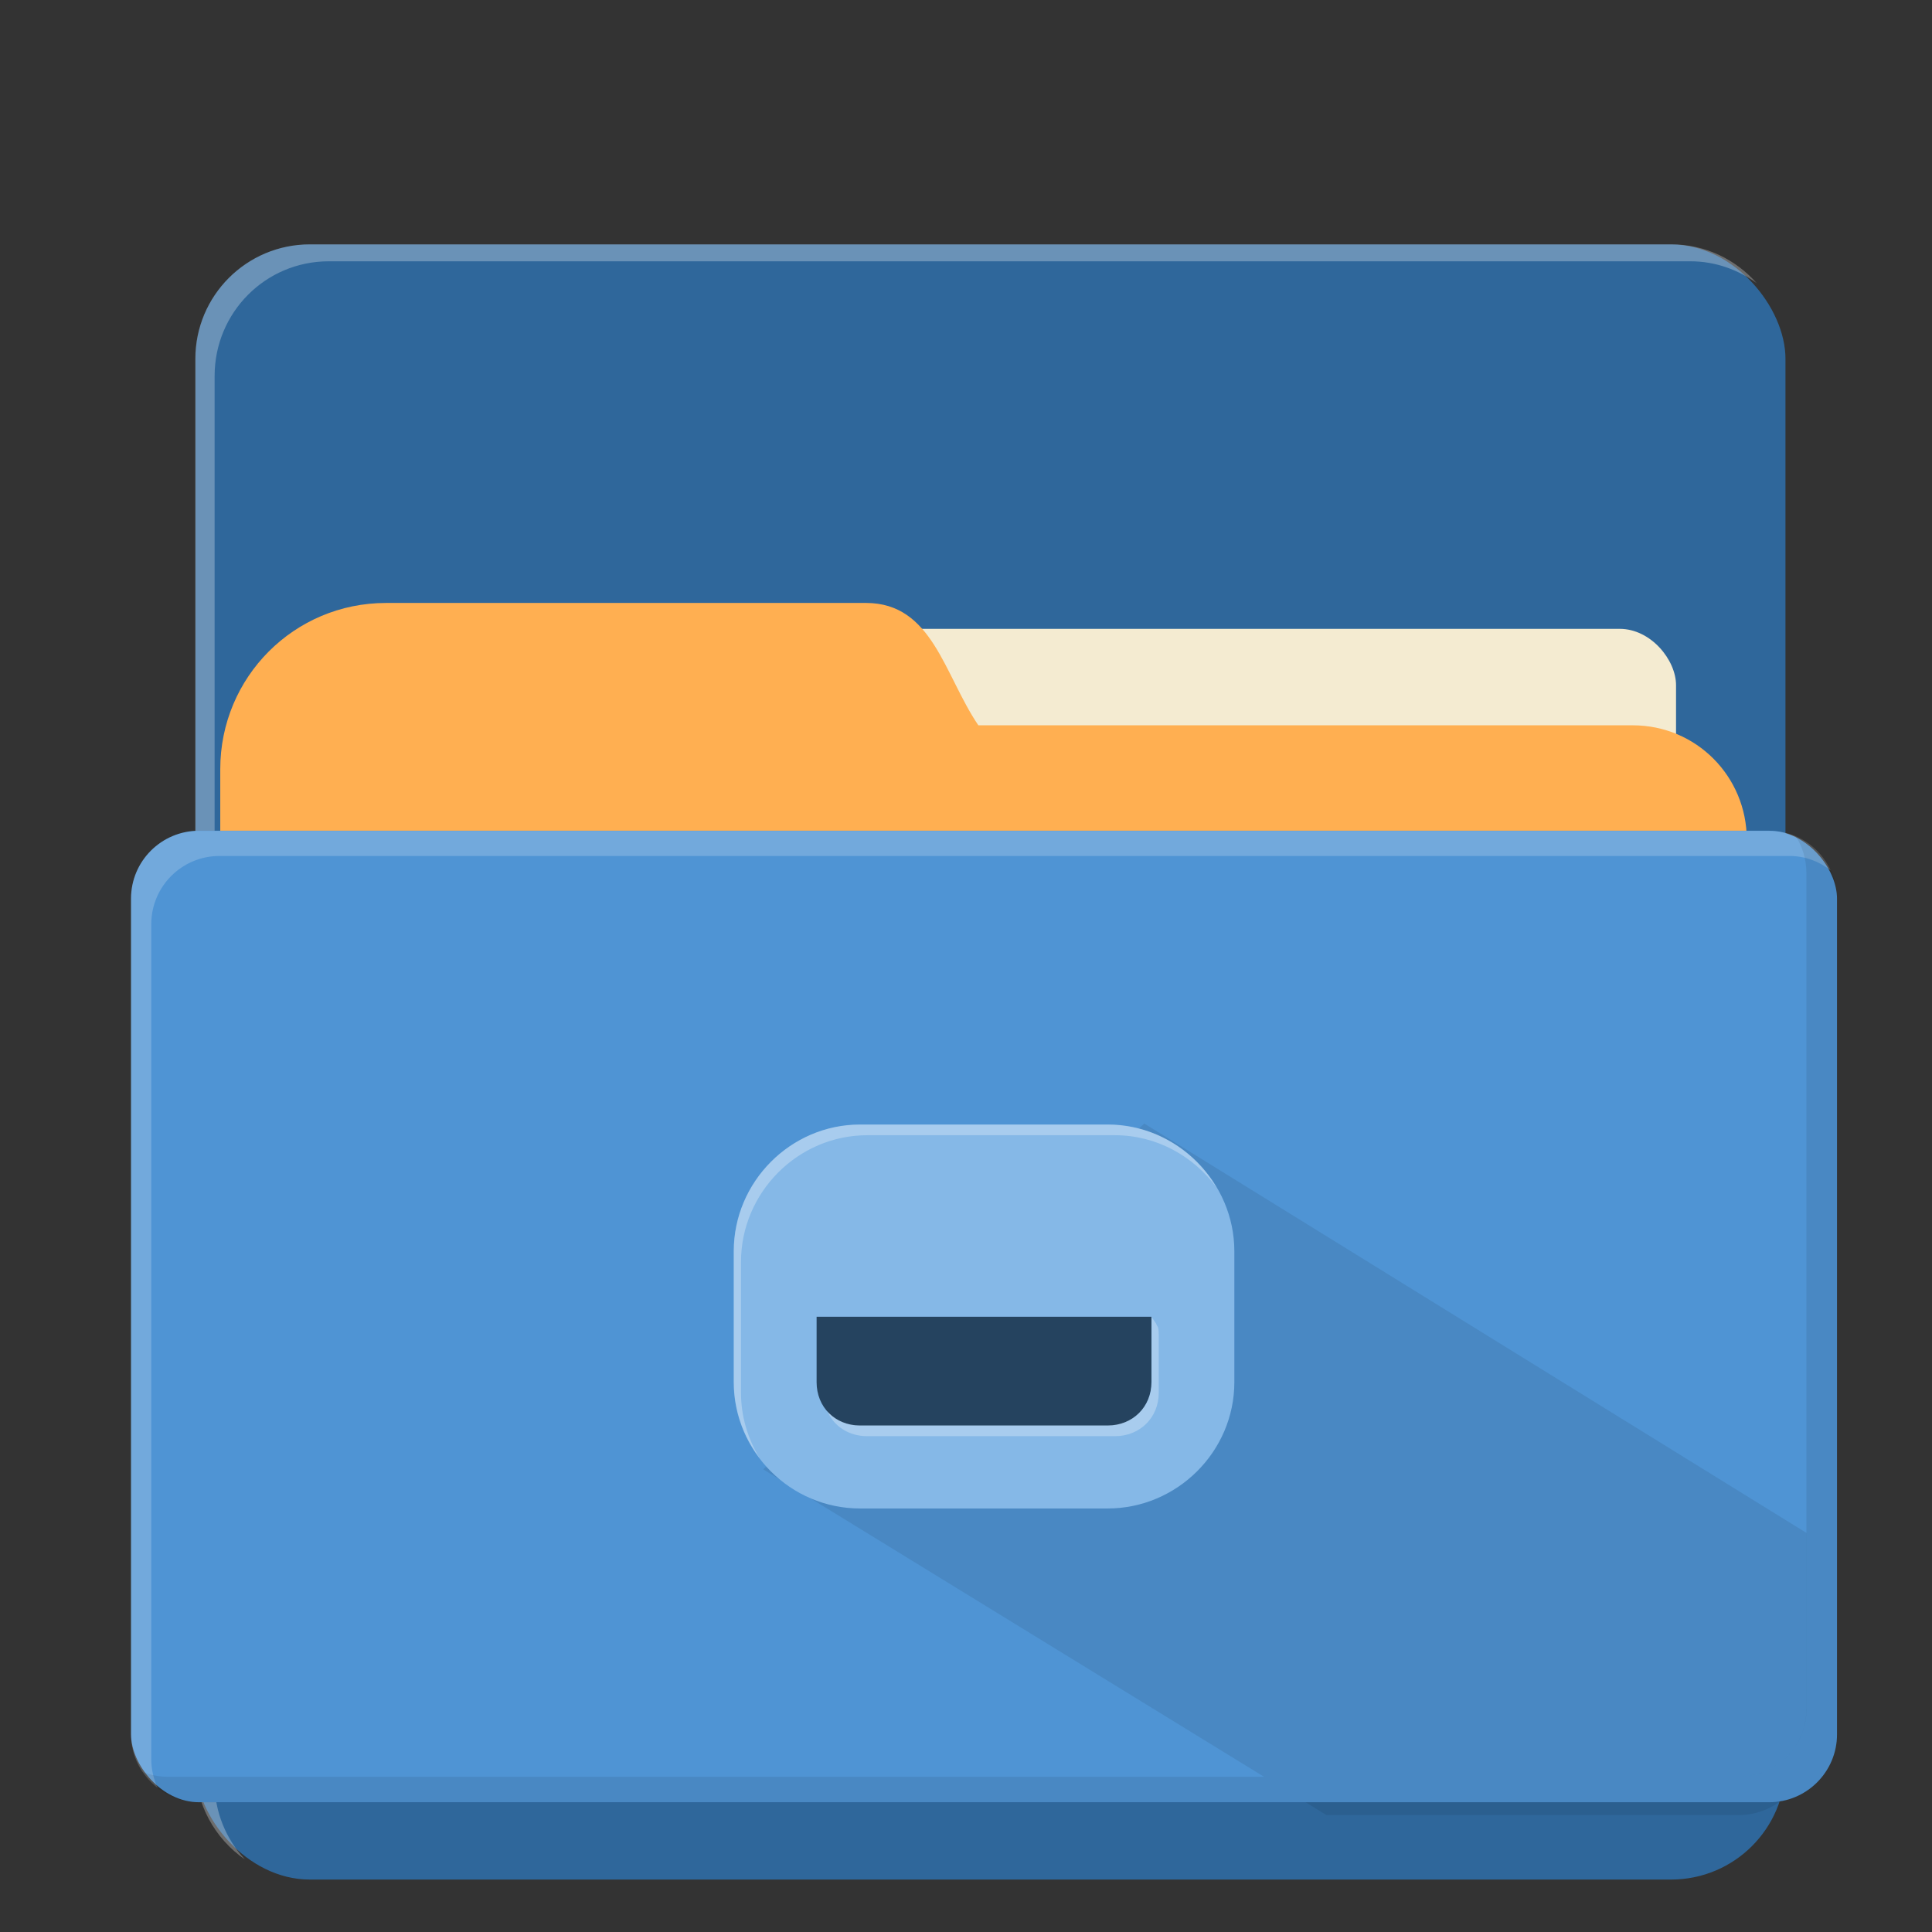 <?xml version="1.0" encoding="UTF-8" standalone="no"?>
<!-- Created with Inkscape (http://www.inkscape.org/) -->

<svg
   xmlns:dc="http://purl.org/dc/elements/1.1/"
   xmlns:cc="http://creativecommons.org/ns#"
   xmlns:rdf="http://www.w3.org/1999/02/22-rdf-syntax-ns#"
   xmlns:svg="http://www.w3.org/2000/svg"
   xmlns="http://www.w3.org/2000/svg"
   xmlns:xlink="http://www.w3.org/1999/xlink"
   xmlns:sodipodi="http://sodipodi.sourceforge.net/DTD/sodipodi-0.dtd"
   xmlns:inkscape="http://www.inkscape.org/namespaces/inkscape"
   width="128"
   height="128"
   id="svg3613"
   version="1.1"
   inkscape:version="0.48.4 r9939"
   sodipodi:docname="file-manager.svg">
  <rect width="100%" height="100%" fill="#333333" stroke="none"/>
  <defs
     id="defs3615">
    <radialGradient
       inkscape:collect="always"
       xlink:href="#linearGradient4147-2"
       id="radialGradient3581"
       gradientUnits="userSpaceOnUse"
       gradientTransform="matrix(1,0,0,0.143,0,116.571)"
       cx="88"
       cy="136"
       fx="88"
       fy="136"
       r="56" />
    <linearGradient
       inkscape:collect="always"
       id="linearGradient4147-2">
      <stop
         style="stop-color:#000000;stop-opacity:1;"
         offset="0"
         id="stop4149-7" />
      <stop
         style="stop-color:#000000;stop-opacity:0;"
         offset="1"
         id="stop4151-3" />
    </linearGradient>
    <radialGradient
       inkscape:collect="always"
       xlink:href="#linearGradient4008"
       id="radialGradient3583"
       gradientUnits="userSpaceOnUse"
       gradientTransform="matrix(1.667,1.0247636e-7,-3.4519865e-8,0.582,-62.667,714.317)"
       cx="94"
       cy="432.5"
       fx="94"
       fy="432.5"
       r="21" />
    <linearGradient
       id="linearGradient4008">
      <stop
         style="stop-color:#eeeeee;stop-opacity:1;"
         offset="0"
         id="stop4010" />
      <stop
         style="stop-color:#b2b2b2;stop-opacity:1;"
         offset="1"
         id="stop4012" />
    </linearGradient>
    <linearGradient
       inkscape:collect="always"
       xlink:href="#linearGradient4424"
       id="linearGradient4434"
       gradientUnits="userSpaceOnUse"
       x1="35"
       y1="35"
       x2="39.488"
       y2="36.659"
       gradientTransform="matrix(-0.375,0,0,0.375,137,955.362)" />
    <linearGradient
       id="linearGradient4424">
      <stop
         id="stop4426"
         offset="0"
         style="stop-color:#000000;stop-opacity:1;" />
      <stop
         style="stop-color:#000000;stop-opacity:0.259;"
         offset="0.5"
         id="stop4430" />
      <stop
         id="stop4428"
         offset="1"
         style="stop-color:#000000;stop-opacity:0;" />
    </linearGradient>
    <linearGradient
       inkscape:collect="always"
       xlink:href="#linearGradient4424"
       id="linearGradient4422"
       x1="35"
       y1="35"
       x2="39.488"
       y2="36.659"
       gradientUnits="userSpaceOnUse" />
    <linearGradient
       id="linearGradient3408">
      <stop
         id="stop3410"
         offset="0"
         style="stop-color:#000000;stop-opacity:1;" />
      <stop
         style="stop-color:#000000;stop-opacity:0.259;"
         offset="0.5"
         id="stop3412" />
      <stop
         id="stop3414"
         offset="1"
         style="stop-color:#000000;stop-opacity:0;" />
    </linearGradient>
    <linearGradient
       inkscape:collect="always"
       xlink:href="#linearGradient4025"
       id="linearGradient3585"
       gradientUnits="userSpaceOnUse"
       gradientTransform="translate(0,-24)"
       x1="102"
       y1="995.362"
       x2="102"
       y2="1030.362" />
    <linearGradient
       id="linearGradient4025">
      <stop
         style="stop-color:#b3b3b3;stop-opacity:1;"
         offset="0"
         id="stop4027" />
      <stop
         style="stop-color:#737373;stop-opacity:1;"
         offset="1"
         id="stop4029" />
    </linearGradient>
    <linearGradient
       inkscape:collect="always"
       xlink:href="#linearGradient4100-0"
       id="linearGradient4411"
       gradientUnits="userSpaceOnUse"
       x1="39"
       y1="75"
       x2="39"
       y2="54"
       gradientTransform="matrix(0.375,0,0,0.375,107.375,955.362)" />
    <linearGradient
       inkscape:collect="always"
       id="linearGradient4100-0">
      <stop
         style="stop-color:#ffffff;stop-opacity:1;"
         offset="0"
         id="stop4102-52" />
      <stop
         style="stop-color:#ffffff;stop-opacity:0;"
         offset="1"
         id="stop4104-3" />
    </linearGradient>
    <linearGradient
       inkscape:collect="always"
       xlink:href="#linearGradient4100-0"
       id="linearGradient4407"
       x1="39"
       y1="75"
       x2="39"
       y2="54"
       gradientUnits="userSpaceOnUse" />
    <linearGradient
       inkscape:collect="always"
       xlink:href="#linearGradient4836"
       id="linearGradient4842"
       x1="99.308"
       y1="975.362"
       x2="99.308"
       y2="976.362"
       gradientUnits="userSpaceOnUse" />
    <linearGradient
       id="linearGradient4836">
      <stop
         style="stop-color:#4e1c04;stop-opacity:1;"
         offset="0"
         id="stop4838" />
      <stop
         style="stop-color:#321203;stop-opacity:1;"
         offset="1"
         id="stop4840" />
    </linearGradient>
    <linearGradient
       inkscape:collect="always"
       xlink:href="#linearGradient4828"
       id="linearGradient4834"
       x1="99.645"
       y1="976.362"
       x2="99.645"
       y2="977.862"
       gradientUnits="userSpaceOnUse" />
    <linearGradient
       id="linearGradient4828">
      <stop
         style="stop-color:#8c3308;stop-opacity:1;"
         offset="0"
         id="stop4830" />
      <stop
         style="stop-color:#642406;stop-opacity:1;"
         offset="1"
         id="stop4832" />
    </linearGradient>
    <linearGradient
       inkscape:collect="always"
       xlink:href="#linearGradient4787"
       id="linearGradient4700"
       gradientUnits="userSpaceOnUse"
       gradientTransform="translate(0,1.5)"
       x1="90"
       y1="1002.862"
       x2="90"
       y2="1004.362" />
    <linearGradient
       id="linearGradient4787">
      <stop
         style="stop-color:#e79e2d;stop-opacity:1"
         offset="0"
         id="stop4789" />
      <stop
         style="stop-color:#bd701a;stop-opacity:1"
         offset="1"
         id="stop4791" />
    </linearGradient>
    <filter
       color-interpolation-filters="sRGB"
       inkscape:collect="always"
       id="filter4783"
       x="-0.014"
       width="1.027"
       y="-0.102"
       height="1.204">
      <feGaussianBlur
         inkscape:collect="always"
         stdDeviation="0.191"
         id="feGaussianBlur4785" />
    </filter>
    <linearGradient
       y2="71.5"
       x2="126"
       y1="71.5"
       x1="86"
       spreadMethod="reflect"
       gradientTransform="matrix(0.263,0,0,0.375,-122.075,979.237)"
       gradientUnits="userSpaceOnUse"
       id="linearGradient4808"
       xlink:href="#linearGradient4100-0-8"
       inkscape:collect="always" />
    <linearGradient
       inkscape:collect="always"
       id="linearGradient4100-0-8">
      <stop
         style="stop-color:#ffffff;stop-opacity:1;"
         offset="0"
         id="stop4102-52-1" />
      <stop
         style="stop-color:#ffffff;stop-opacity:0;"
         offset="1"
         id="stop4104-3-7" />
    </linearGradient>
    <linearGradient
       inkscape:collect="always"
       xlink:href="#linearGradient4022"
       id="linearGradient3587"
       gradientUnits="userSpaceOnUse"
       x1="90"
       y1="1002.415"
       x2="90"
       y2="1005.362"
       gradientTransform="translate(0,0.75)" />
    <linearGradient
       id="linearGradient4022">
      <stop
         id="stop4024"
         offset="0"
         style="stop-color:#f0c077;stop-opacity:1" />
      <stop
         id="stop4026"
         offset="1"
         style="stop-color:#df841e;stop-opacity:1" />
    </linearGradient>
    <linearGradient
       inkscape:collect="always"
       xlink:href="#linearGradient4147"
       id="linearGradient4712"
       x1="90.125"
       y1="1005.862"
       x2="90.125"
       y2="1004.612"
       gradientUnits="userSpaceOnUse" />
    <linearGradient
       inkscape:collect="always"
       id="linearGradient4147">
      <stop
         style="stop-color:#000000;stop-opacity:1;"
         offset="0"
         id="stop4149" />
      <stop
         style="stop-color:#000000;stop-opacity:0;"
         offset="1"
         id="stop4151" />
    </linearGradient>
    <linearGradient
       inkscape:collect="always"
       xlink:href="#radialGradient2488"
       id="linearGradient3589"
       gradientUnits="userSpaceOnUse"
       x1="94.234"
       y1="461.75"
       x2="94.234"
       y2="467.75" />
    <radialGradient
       id="radialGradient2488"
       gradientUnits="userSpaceOnUse"
       cy="14.113"
       cx="63.969"
       gradientTransform="matrix(1.008,-6.1246e-8,3.9794e-8,0.654,114.593,1019.51)"
       r="23.097">
      <stop
         id="stop3618"
         style="stop-color:#f0c178"
         offset="0" />
      <stop
         id="stop3270"
         style="stop-color:#e18941"
         offset=".5" />
      <stop
         id="stop3620"
         style="stop-color:#ec4f18"
         offset="1" />
    </radialGradient>
    <linearGradient
       inkscape:collect="always"
       xlink:href="#linearGradient4100-0"
       id="linearGradient4730"
       x1="86"
       y1="71.5"
       x2="126"
       y2="71.5"
       gradientUnits="userSpaceOnUse"
       spreadMethod="reflect"
       gradientTransform="matrix(0.263,0,0,0.375,76.925,979.612)" />
    <filter
       color-interpolation-filters="sRGB"
       inkscape:collect="always"
       id="filter7008-1-41"
       x="-0.056"
       width="1.112"
       y="-0.393"
       height="1.786">
      <feGaussianBlur
         inkscape:collect="always"
         stdDeviation="2.622"
         id="feGaussianBlur7010-9-35" />
    </filter>
    <filter
       color-interpolation-filters="sRGB"
       inkscape:collect="always"
       id="filter4649"
       x="-0.056"
       width="1.112"
       y="-0.393"
       height="1.786">
      <feGaussianBlur
         inkscape:collect="always"
         stdDeviation="2.621"
         id="feGaussianBlur4651" />
    </filter>
    <clipPath
       clipPathUnits="userSpaceOnUse"
       id="clipPath4548">
      <rect
         ry="2.667"
         y="42"
         x="32"
         height="94"
         width="112"
         id="rect4550"
         style="fill:#ff00ff;fill-opacity:1;stroke:none;display:inline" />
    </clipPath>
    <filter
       color-interpolation-filters="sRGB"
       inkscape:collect="always"
       id="filter4560">
      <feGaussianBlur
         inkscape:collect="always"
         stdDeviation="1.7"
         id="feGaussianBlur4562" />
    </filter>
    <linearGradient
       inkscape:collect="always"
       xlink:href="#linearGradient4444"
       id="linearGradient4477"
       gradientUnits="userSpaceOnUse"
       x1="95"
       y1="1009.362"
       x2="95"
       y2="1007.862" />
    <linearGradient
       id="linearGradient4444">
      <stop
         style="stop-color:#d2d2d2;stop-opacity:1;"
         offset="0"
         id="stop4446" />
      <stop
         style="stop-color:#e2e2e2;stop-opacity:1;"
         offset="1"
         id="stop4448" />
    </linearGradient>
    <linearGradient
       inkscape:collect="always"
       xlink:href="#linearGradient4424"
       id="linearGradient4475"
       x1="38.6"
       y1="77.854"
       x2="42.252"
       y2="78.71"
       gradientUnits="userSpaceOnUse"
       gradientTransform="matrix(0.375,0,0,0.375,71.246,979.362)" />
    <linearGradient
       id="linearGradient3482">
      <stop
         id="stop3484"
         offset="0"
         style="stop-color:#000000;stop-opacity:1;" />
      <stop
         style="stop-color:#000000;stop-opacity:0.259;"
         offset="0.5"
         id="stop3486" />
      <stop
         id="stop3488"
         offset="1"
         style="stop-color:#000000;stop-opacity:0;" />
    </linearGradient>
    <linearGradient
       inkscape:collect="always"
       xlink:href="#linearGradient4424"
       id="linearGradient4679"
       gradientUnits="userSpaceOnUse"
       gradientTransform="matrix(-0.375,0,0,0.375,137.504,979.362)"
       x1="38.6"
       y1="77.854"
       x2="42.252"
       y2="78.71" />
    <linearGradient
       id="linearGradient3491">
      <stop
         id="stop3493"
         offset="0"
         style="stop-color:#000000;stop-opacity:1;" />
      <stop
         style="stop-color:#000000;stop-opacity:0.259;"
         offset="0.5"
         id="stop3495" />
      <stop
         id="stop3497"
         offset="1"
         style="stop-color:#000000;stop-opacity:0;" />
    </linearGradient>
    <linearGradient
       inkscape:collect="always"
       xlink:href="#linearGradient4033"
       id="linearGradient4479"
       gradientUnits="userSpaceOnUse"
       x1="95"
       y1="1010.362"
       x2="105"
       y2="1035.362" />
    <linearGradient
       id="linearGradient4033">
      <stop
         style="stop-color:#bfbfbf;stop-opacity:1;"
         offset="0"
         id="stop4035" />
      <stop
         style="stop-color:#8e8e8e;stop-opacity:1;"
         offset="1"
         id="stop4037" />
    </linearGradient>
    <linearGradient
       inkscape:collect="always"
       xlink:href="#linearGradient4100-0"
       id="linearGradient3597"
       gradientUnits="userSpaceOnUse"
       x1="89.381"
       y1="468.545"
       x2="89.381"
       y2="490.596"
       gradientTransform="translate(0.5,540.362)" />
    <linearGradient
       inkscape:collect="always"
       xlink:href="#linearGradient4100-0"
       id="linearGradient3599"
       gradientUnits="userSpaceOnUse"
       gradientTransform="translate(104,-964.362)"
       spreadMethod="reflect"
       x1="104.75"
       y1="1033.228"
       x2="129.308"
       y2="1033.228" />
    <radialGradient
       inkscape:collect="always"
       xlink:href="#linearGradient4563-4"
       id="radialGradient3601"
       gradientUnits="userSpaceOnUse"
       gradientTransform="matrix(1,0,0,0.13,0,26.522)"
       cx="203.5"
       cy="30.5"
       fx="203.5"
       fy="30.5"
       r="11.5" />
    <linearGradient
       inkscape:collect="always"
       id="linearGradient4563-4">
      <stop
         style="stop-color:#ffffff;stop-opacity:1;"
         offset="0"
         id="stop4565-8" />
      <stop
         style="stop-color:#ffffff;stop-opacity:0;"
         offset="1"
         id="stop4567-0" />
    </linearGradient>
    <filter
       color-interpolation-filters="sRGB"
       inkscape:collect="always"
       id="filter4648">
      <feGaussianBlur
         inkscape:collect="always"
         stdDeviation="0.21"
         id="feGaussianBlur4650" />
    </filter>
    <linearGradient
       inkscape:collect="always"
       xlink:href="#radialGradient2496"
       id="linearGradient3603"
       gradientUnits="userSpaceOnUse"
       gradientTransform="translate(0,-24)"
       x1="103"
       y1="1025.862"
       x2="103"
       y2="1016.937" />
    <radialGradient
       id="radialGradient2496"
       gradientUnits="userSpaceOnUse"
       cy="5.017"
       cx="3"
       gradientTransform="matrix(0,1.097,-1.386,0,178.355,1018.243)"
       r="21">
      <stop
         id="stop3525"
         style="stop-color:#bdbdbd"
         offset="0" />
      <stop
         id="stop3527"
         style="stop-color:#d0d0d0"
         offset="1" />
    </radialGradient>
    <linearGradient
       inkscape:collect="always"
       xlink:href="#linearGradient4619"
       id="linearGradient4611"
       gradientUnits="userSpaceOnUse"
       gradientTransform="matrix(2.667,0,0,2.667,-189.333,-2611.632)"
       x1="105.5"
       y1="1024.737"
       x2="105.5"
       y2="1019.112" />
    <linearGradient
       inkscape:collect="always"
       id="linearGradient4619">
      <stop
         style="stop-color:#ffffff;stop-opacity:1;"
         offset="0"
         id="stop4621" />
      <stop
         style="stop-color:#ffffff;stop-opacity:0;"
         offset="1"
         id="stop4623" />
    </linearGradient>
    <filter
       color-interpolation-filters="sRGB"
       inkscape:collect="always"
       id="filter4588"
       x="-0.108"
       width="1.216"
       y="-0.216"
       height="1.432">
      <feGaussianBlur
         inkscape:collect="always"
         stdDeviation="0.337"
         id="feGaussianBlur4590" />
    </filter>
    <linearGradient
       inkscape:collect="always"
       xlink:href="#linearGradient4147"
       id="linearGradient3605"
       gradientUnits="userSpaceOnUse"
       gradientTransform="translate(0,-24)"
       x1="103.701"
       y1="1018.316"
       x2="103.701"
       y2="1028.026" />
    <linearGradient
       inkscape:collect="always"
       xlink:href="#linearGradient2494"
       id="linearGradient3607"
       gradientUnits="userSpaceOnUse"
       gradientTransform="matrix(1,0,0,0.8,0,611.787)"
       x1="104"
       y1="479"
       x2="104"
       y2="484" />
    <linearGradient
       id="linearGradient2494"
       y2="16.19"
       gradientUnits="userSpaceOnUse"
       x2="62.989"
       gradientTransform="matrix(0.642,0,0,0.64,137.448,1016.414)"
       y1="13.183"
       x1="62.989">
      <stop
         id="stop6406"
         style="stop-color:#f9f9f9"
         offset="0" />
      <stop
         id="stop6408"
         style="stop-color:#c9c9c9"
         offset="1" />
    </linearGradient>
    <radialGradient
       inkscape:collect="always"
       xlink:href="#linearGradient4563"
       id="radialGradient3611"
       gradientUnits="userSpaceOnUse"
       gradientTransform="matrix(1,0,0,0.13,0,26.522)"
       cx="203.5"
       cy="30.5"
       fx="203.5"
       fy="30.5"
       r="11.5" />
    <linearGradient
       inkscape:collect="always"
       id="linearGradient4563">
      <stop
         style="stop-color:#ffffff;stop-opacity:1;"
         offset="0"
         id="stop4565" />
      <stop
         style="stop-color:#ffffff;stop-opacity:0;"
         offset="1"
         id="stop4567" />
    </linearGradient>
    <radialGradient
       inkscape:collect="always"
       xlink:href="#linearGradient4615"
       id="radialGradient4621"
       cx="88"
       cy="109"
       fx="88"
       fy="109"
       r="9"
       gradientTransform="matrix(1,0,0,0.222,0,84.778)"
       gradientUnits="userSpaceOnUse" />
    <linearGradient
       inkscape:collect="always"
       id="linearGradient4615">
      <stop
         style="stop-color:#ffffff;stop-opacity:1;"
         offset="0"
         id="stop4617" />
      <stop
         style="stop-color:#ffffff;stop-opacity:0;"
         offset="1"
         id="stop4619" />
    </linearGradient>
    <linearGradient
       inkscape:collect="always"
       xlink:href="#linearGradient4619"
       id="linearGradient4675"
       gradientUnits="userSpaceOnUse"
       gradientTransform="matrix(1,0,0,-1,2.1333359e-7,2018.724)"
       x1="103"
       y1="1025.862"
       x2="103"
       y2="1021.403" />
  </defs>
  <sodipodi:namedview
     id="base"
     pagecolor="#ffffff"
     bordercolor="#666666"
     borderopacity="1.0"
     inkscape:pageopacity="0.0"
     inkscape:pageshadow="2"
     inkscape:zoom="0.88737248"
     inkscape:cx="41.495261"
     inkscape:cy="71.076268"
     inkscape:document-units="px"
     inkscape:current-layer="layer1"
     showgrid="false"
     inkscape:window-width="1360"
     inkscape:window-height="717"
     inkscape:window-x="0"
     inkscape:window-y="25"
     inkscape:window-maximized="1"
     fit-margin-top="0"
     fit-margin-left="0"
     fit-margin-right="0"
     fit-margin-bottom="0"
     showguides="true"
     inkscape:guide-bbox="true" />
  <g
     inkscape:label="Layer 1"
     inkscape:groupmode="layer"
     id="layer1"
     transform="translate(-24,-860.362)">
    <g
       id="g4022">
      <rect
         ry="7.573"
         y="876.557"
         x="36.95"
         height="108.33"
         width="105.342"
         id="rect3151"
         style="color:#000000;fill:#2f679b;fill-opacity:1;fill-rule:evenodd;stroke:none;stroke-width:2.271;marker:none;visibility:visible;display:inline;overflow:visible;enable-background:accumulate" />
      <path
         id="rect4017"
         transform="translate(24,860.362)"
         d="M 20.531 16.188 C 16.336 16.188 12.938 19.586 12.938 23.781 L 12.938 116.938 C 12.938 119.529 14.245 121.823 16.219 123.188 C 14.985 121.841 14.219 120.072 14.219 118.094 L 14.219 24.906 C 14.219 20.711 17.586 17.312 21.781 17.312 L 112 17.312 C 113.646 17.312 115.135 17.865 116.375 18.75 C 114.99 17.188 112.981 16.188 110.719 16.188 L 20.531 16.188 z "
         style="color:#000000;fill:#ffffff;fill-opacity:0.282;fill-rule:evenodd;stroke:none;stroke-width:2.271;marker:none;visibility:visible;display:inline;overflow:visible;enable-background:accumulate" />
    </g>
    <g
       id="g3933"
       transform="matrix(0.845,0,0,0.845,-154.542,145.815)">
      <rect
         ry="4.415"
         transform="translate(24,860.362)"
         y="34.561"
         x="224.254"
         height="19.193"
         width="94.449"
         id="rect3931"
         style="color:#000000;fill:#f4ebd1;fill-opacity:1;fill-rule:evenodd;stroke:none;stroke-width:2.166;marker:none;visibility:visible;display:inline;overflow:visible;enable-background:accumulate" />
      <path
         id="rect3923"
         transform="translate(24,860.362)"
         d="m 217.562,32.531 c -7.21,0 -13,5.821 -13,13.031 l 0,4.781 c 0,0.107 -0.003,0.206 0,0.312 -0.007,0.148 0,0.288 0,0.438 l 0,3.281 c 0,4.964 4.004,8.969 8.969,8.969 l 4.031,0 37.625,0 60.125,0 c 4.964,0 8.938,-4.004 8.938,-8.969 l 0,-3.281 c 0,-4.964 -3.973,-8.969 -8.938,-8.969 l -51.312,0 c -2.691,-3.973 -3.594,-9.594 -8.812,-9.594 l -37.625,0 z"
         style="color:#000000;fill:#ffaf51;fill-opacity:1;fill-rule:evenodd;stroke:none;stroke-width:2.166;marker:none;visibility:visible;display:inline;overflow:visible;enable-background:accumulate"
         inkscape:connector-curvature="0" />
    </g>
    <rect
       ry="4.5"
       y="915.4"
       x="32.682"
       height="64.365"
       width="113.025"
       id="rect3921"
       style="color:#000000;fill:#4f94d4;fill-opacity:1;fill-rule:evenodd;stroke:none;stroke-width:2.271;marker:none;visibility:visible;display:inline;overflow:visible;enable-background:accumulate" />
    <path
       style="color:#000000;fill:#ffffff;fill-opacity:0.198;fill-rule:evenodd;stroke:none;stroke-width:2.271;marker:none;visibility:visible;display:inline;overflow:visible;enable-background:accumulate"
       d="m 37.193,915.409 c -2.493,0 -4.516,1.997 -4.516,4.49 l 0,55.355 c 0,1.457 0.703,2.744 1.769,3.565 -0.257,-0.567 -0.423,-1.21 -0.423,-1.875 l 0,-55.355 c 0,-2.493 2.023,-4.516 4.516,-4.516 l 104.028,0 c 1.036,0 1.961,0.366 2.72,0.951 -0.712,-1.542 -2.251,-2.615 -4.067,-2.615 l -104.028,0 z"
       id="rect3949"
       inkscape:connector-curvature="0" />
    <path
       style="color:#000000;fill:#000000;fill-opacity:0.079;fill-rule:evenodd;stroke:none;stroke-width:2.271;marker:none;visibility:visible;display:inline;overflow:visible;enable-background:accumulate"
       d="m 142.964,915.752 c 0.46,0.706 0.713,1.547 0.713,2.456 l 0,55.381 c 0,2.493 -1.997,4.49 -4.49,4.49 l -104.028,0 c -0.623,0 -1.204,-0.116 -1.743,-0.343 0.802,1.225 2.197,2.034 3.777,2.034 l 104.028,0 c 2.493,0 4.49,-2.023 4.49,-4.516 l 0,-55.355 c 0,-1.87 -1.131,-3.465 -2.747,-4.146 z"
       id="rect3954"
       inkscape:connector-curvature="0" />
    <g
       id="g4010">
      <path
         id="path3989"
         transform="translate(24,860.362)"
         d="M 75.812 74.438 L 50.562 97.344 L 83.75 117.719 L 115.188 117.719 C 117.68 117.719 119.688 115.711 119.688 113.219 L 119.688 101.562 L 75.812 74.438 z M 117.938 119.344 C 117.702 119.382 117.465 119.406 117.219 119.406 L 86.5 119.406 L 87.875 120.25 L 115.219 120.25 C 116.234 120.25 117.183 119.91 117.938 119.344 z "
         style="fill:#000000;fill-opacity:0.079;stroke:none" />
      <g
         transform="translate(-2.191,0.516)"
         id="g4002">
        <rect
           style="color:#000000;fill:#25435f;fill-opacity:1;stroke:none;stroke-width:6.5;marker:none;visibility:visible;display:inline;overflow:visible;enable-background:accumulate"
           id="rect3987"
           width="26.6"
           height="12.795"
           x="78.545"
           y="944.388"
           ry="4.5" />
        <path
           style="font-size:medium;font-style:normal;font-variant:normal;font-weight:normal;font-stretch:normal;text-indent:0;text-align:start;text-decoration:none;line-height:normal;letter-spacing:normal;word-spacing:normal;text-transform:none;direction:ltr;block-progression:tb;writing-mode:lr-tb;text-anchor:start;baseline-shift:baseline;color:#000000;fill:#85b8e7;fill-opacity:1;stroke:none;stroke-width:6.5;marker:none;visibility:visible;display:inline;overflow:visible;enable-background:accumulate;font-family:Sans;-inkscape-font-specification:Sans"
           d="m 83.172,934.355 c -4.603,0 -8.372,3.795 -8.372,8.398 l 0,4.331 0,4.331 c 0,4.603 3.769,8.372 8.372,8.372 l 16.4,0 c 4.603,0 8.398,-3.769 8.398,-8.372 l 0,-4.331 0,-4.331 c 0,-4.603 -3.795,-8.398 -8.398,-8.398 z m 19.305,12.729 0,4.331 c 0,1.655 -1.25,2.879 -2.905,2.879 l -16.4,0 c -1.655,0 -2.879,-1.224 -2.879,-2.879 l 0,-4.331 z"
           id="rect3961"
           inkscape:connector-curvature="0"
           sodipodi:nodetypes="sscsssscssscsssscc" />
        <path
           style="font-size:medium;font-style:normal;font-variant:normal;font-weight:normal;font-stretch:normal;text-indent:0;text-align:start;text-decoration:none;line-height:normal;letter-spacing:normal;word-spacing:normal;text-transform:none;direction:ltr;block-progression:tb;writing-mode:lr-tb;text-anchor:start;baseline-shift:baseline;color:#000000;fill:#ffffff;fill-opacity:0.287;stroke:none;stroke-width:6.5;marker:none;visibility:visible;display:inline;overflow:visible;enable-background:accumulate;font-family:Sans;-inkscape-font-specification:Sans"
           d="m 83.181,934.344 c -4.603,0 -8.372,3.795 -8.372,8.398 l 0,4.331 0,4.331 c 0,1.879 0.634,3.616 1.69,5.018 -0.764,-1.262 -1.215,-2.73 -1.215,-4.305 l 0,-4.331 0,-4.331 c 0,-4.603 3.769,-8.398 8.372,-8.398 l 16.4,0 c 2.754,0 5.199,1.382 6.734,3.46 -1.467,-2.48 -4.147,-4.173 -7.21,-4.173 z m 19.305,12.757 0,4.304 c 0,1.655 -1.25,2.879 -2.905,2.879 l -16.4,0 c -0.884,0 -1.648,-0.347 -2.166,-0.924 0.439,0.999 1.431,1.637 2.641,1.637 l 16.4,0 c 1.655,0 2.905,-1.224 2.905,-2.879 l 0,-3.856 c -0.009,-0.637 -0.104,-0.476 -0.173,-0.725 z"
           id="path3997"
           inkscape:connector-curvature="0"
           sodipodi:nodetypes="sscscscssscsscssscsssccc" />
      </g>
    </g>
  </g>
</svg>
